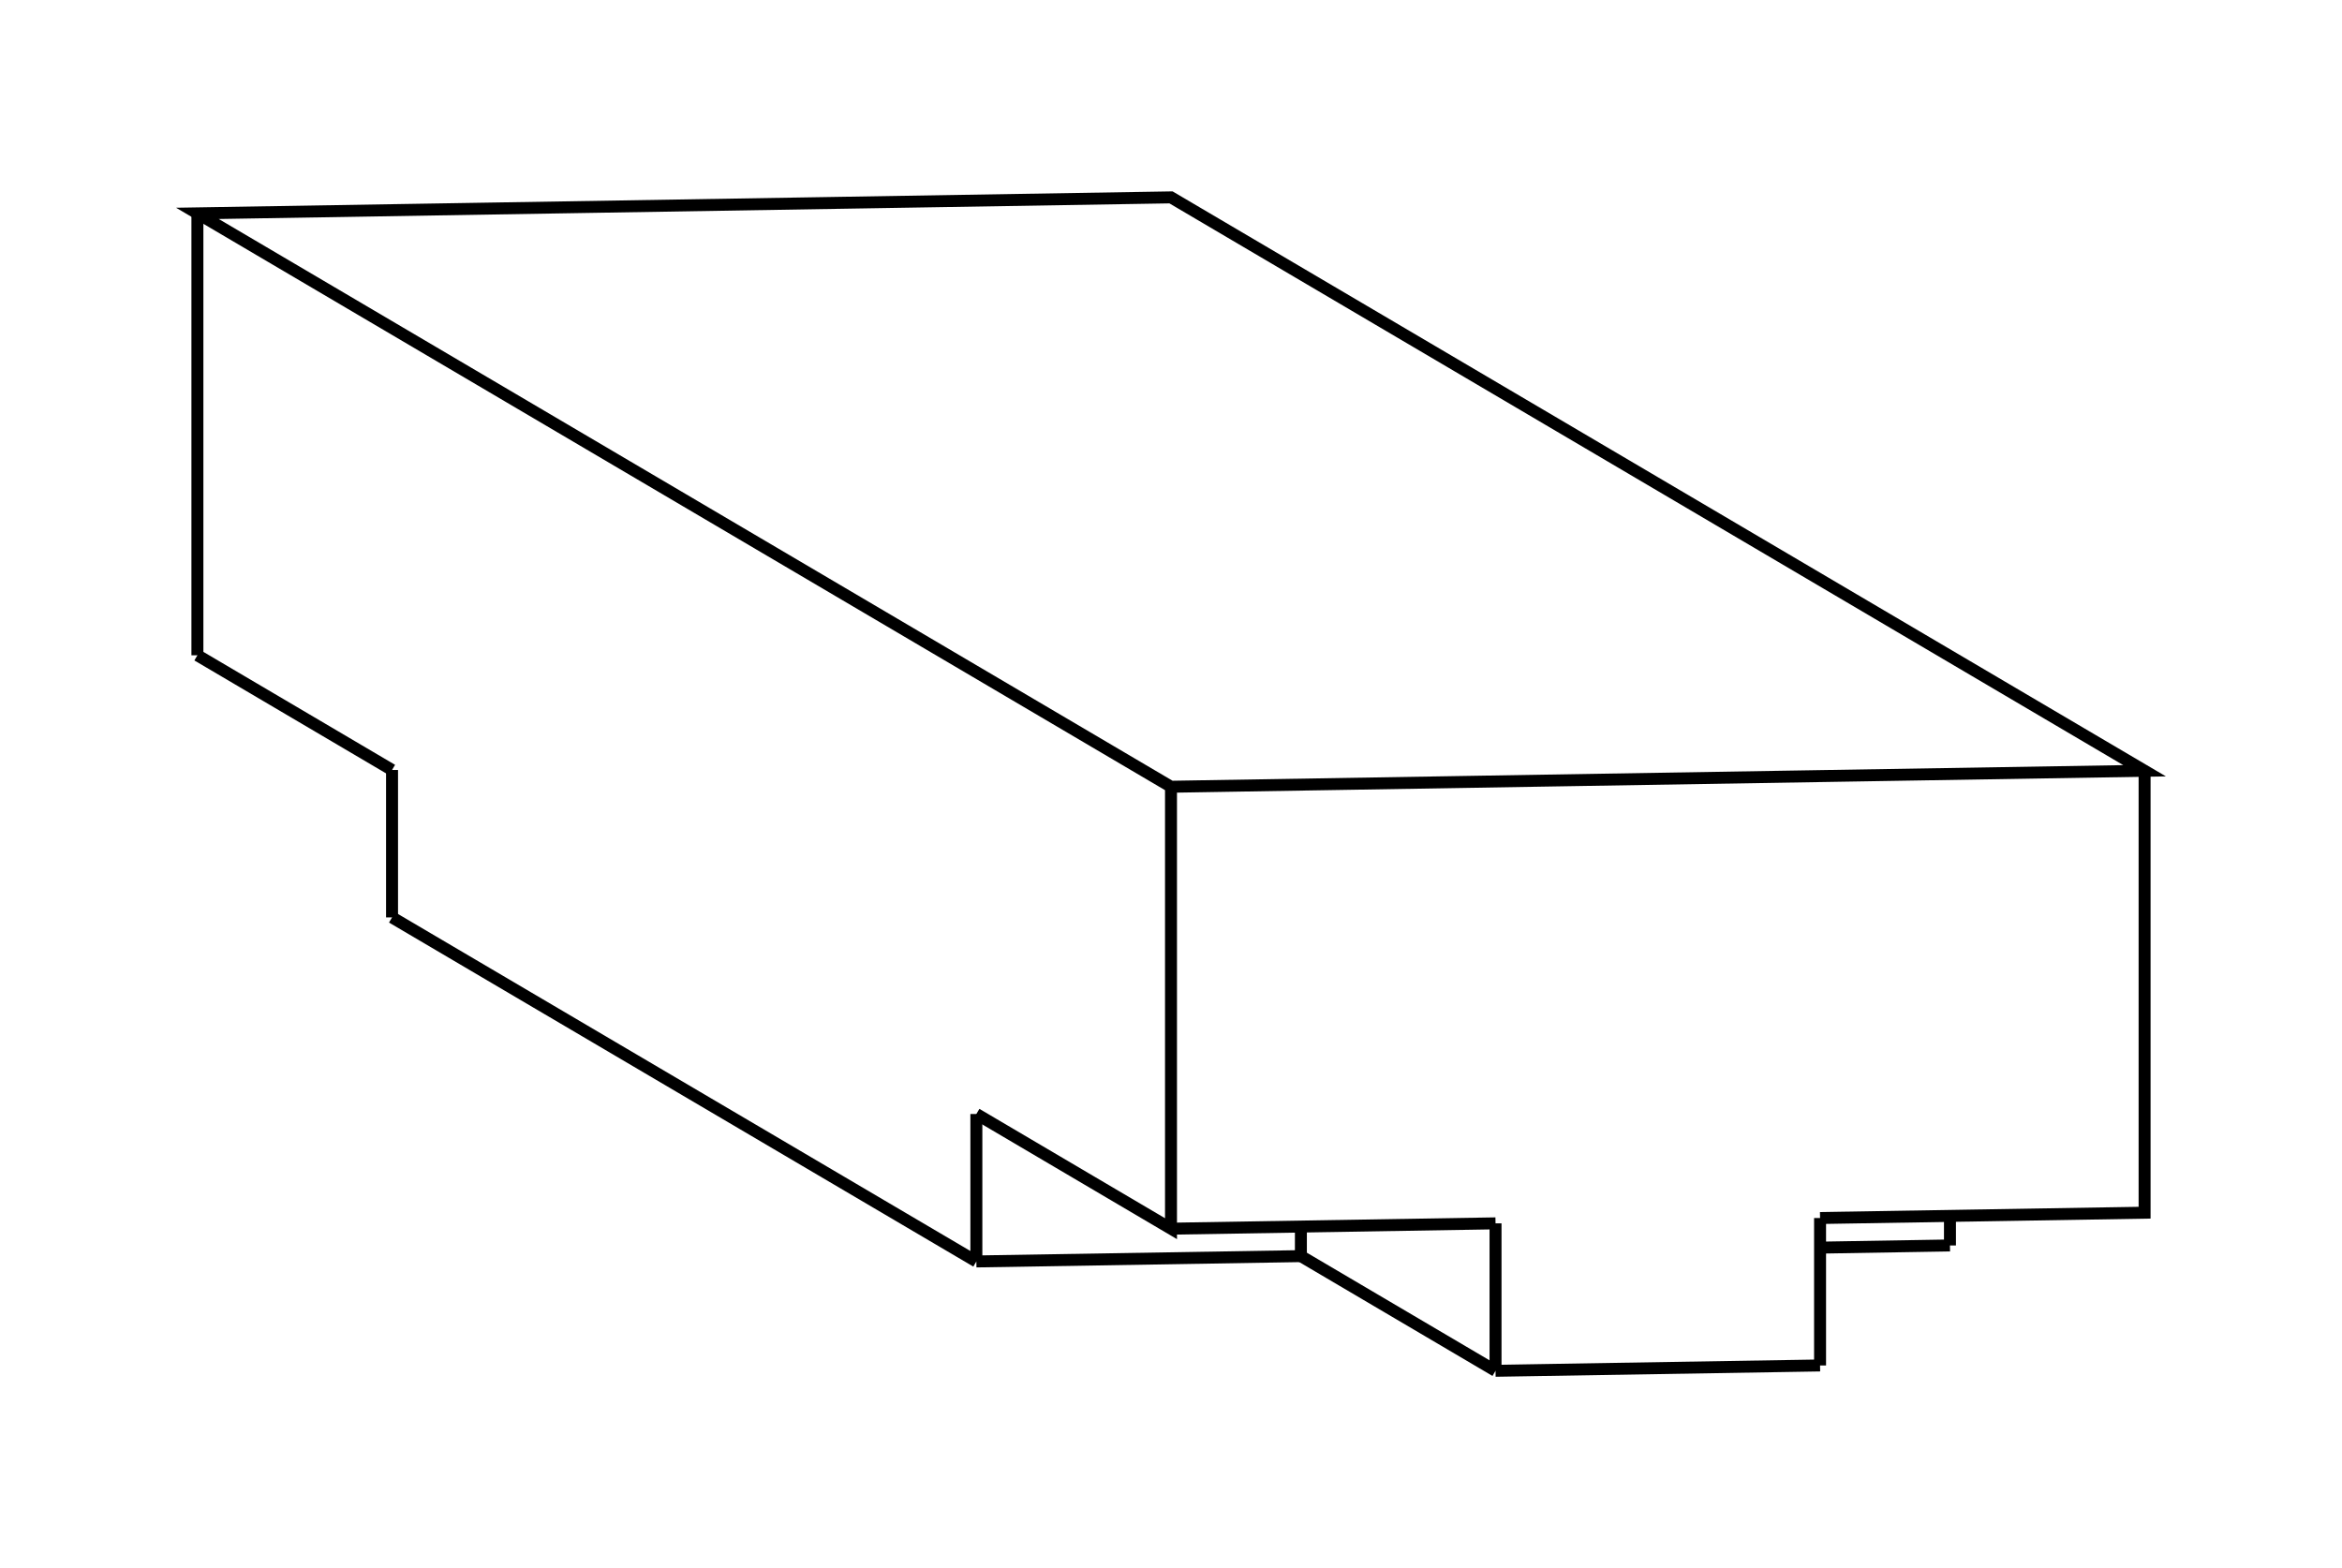 <svg version="1.1" xmlns="http://www.w3.org/2000/svg" viewBox="-5.932 -3.986 11.864 7.944" fill="none" stroke="black" stroke-width="0.6%" vector-effect="non-scaling-stroke">
    <path d="M -4.932 -0.666 L -3.946 -0.085" />
    <path d="M -3.946 0.662 L -3.946 -0.085" />
    <path d="M -3.946 0.662 L -0.986 2.405" />
    <path d="M -0.986 1.658 L -0.986 2.405" />
    <path d="M -0.986 1.658 L 0 2.239 L 0 0 L 4.932 -0.081 L 0 -2.986 L -4.932 -2.905 L 0 0" />
    <path d="M -4.932 -0.666 L -4.932 -2.905" />
    <path d="M 3.946 2.324 L 3.288 2.335" />
    <path d="M 1.644 2.959 L 3.288 2.932" />
    <path d="M 1.644 2.959 L 0.658 2.378 L 0.658 2.228" />
    <path d="M 0.658 2.378 L -0.986 2.405" />
    <path d="M 0 2.239 L 1.644 2.212" />
    <path d="M 1.644 2.959 L 1.644 2.212" />
    <path d="M 3.288 2.185 L 3.288 2.932" />
    <path d="M 3.288 2.185 L 4.932 2.158 L 4.932 -0.081" />
    <path d="M 3.946 2.324 L 3.946 2.175" />
</svg>